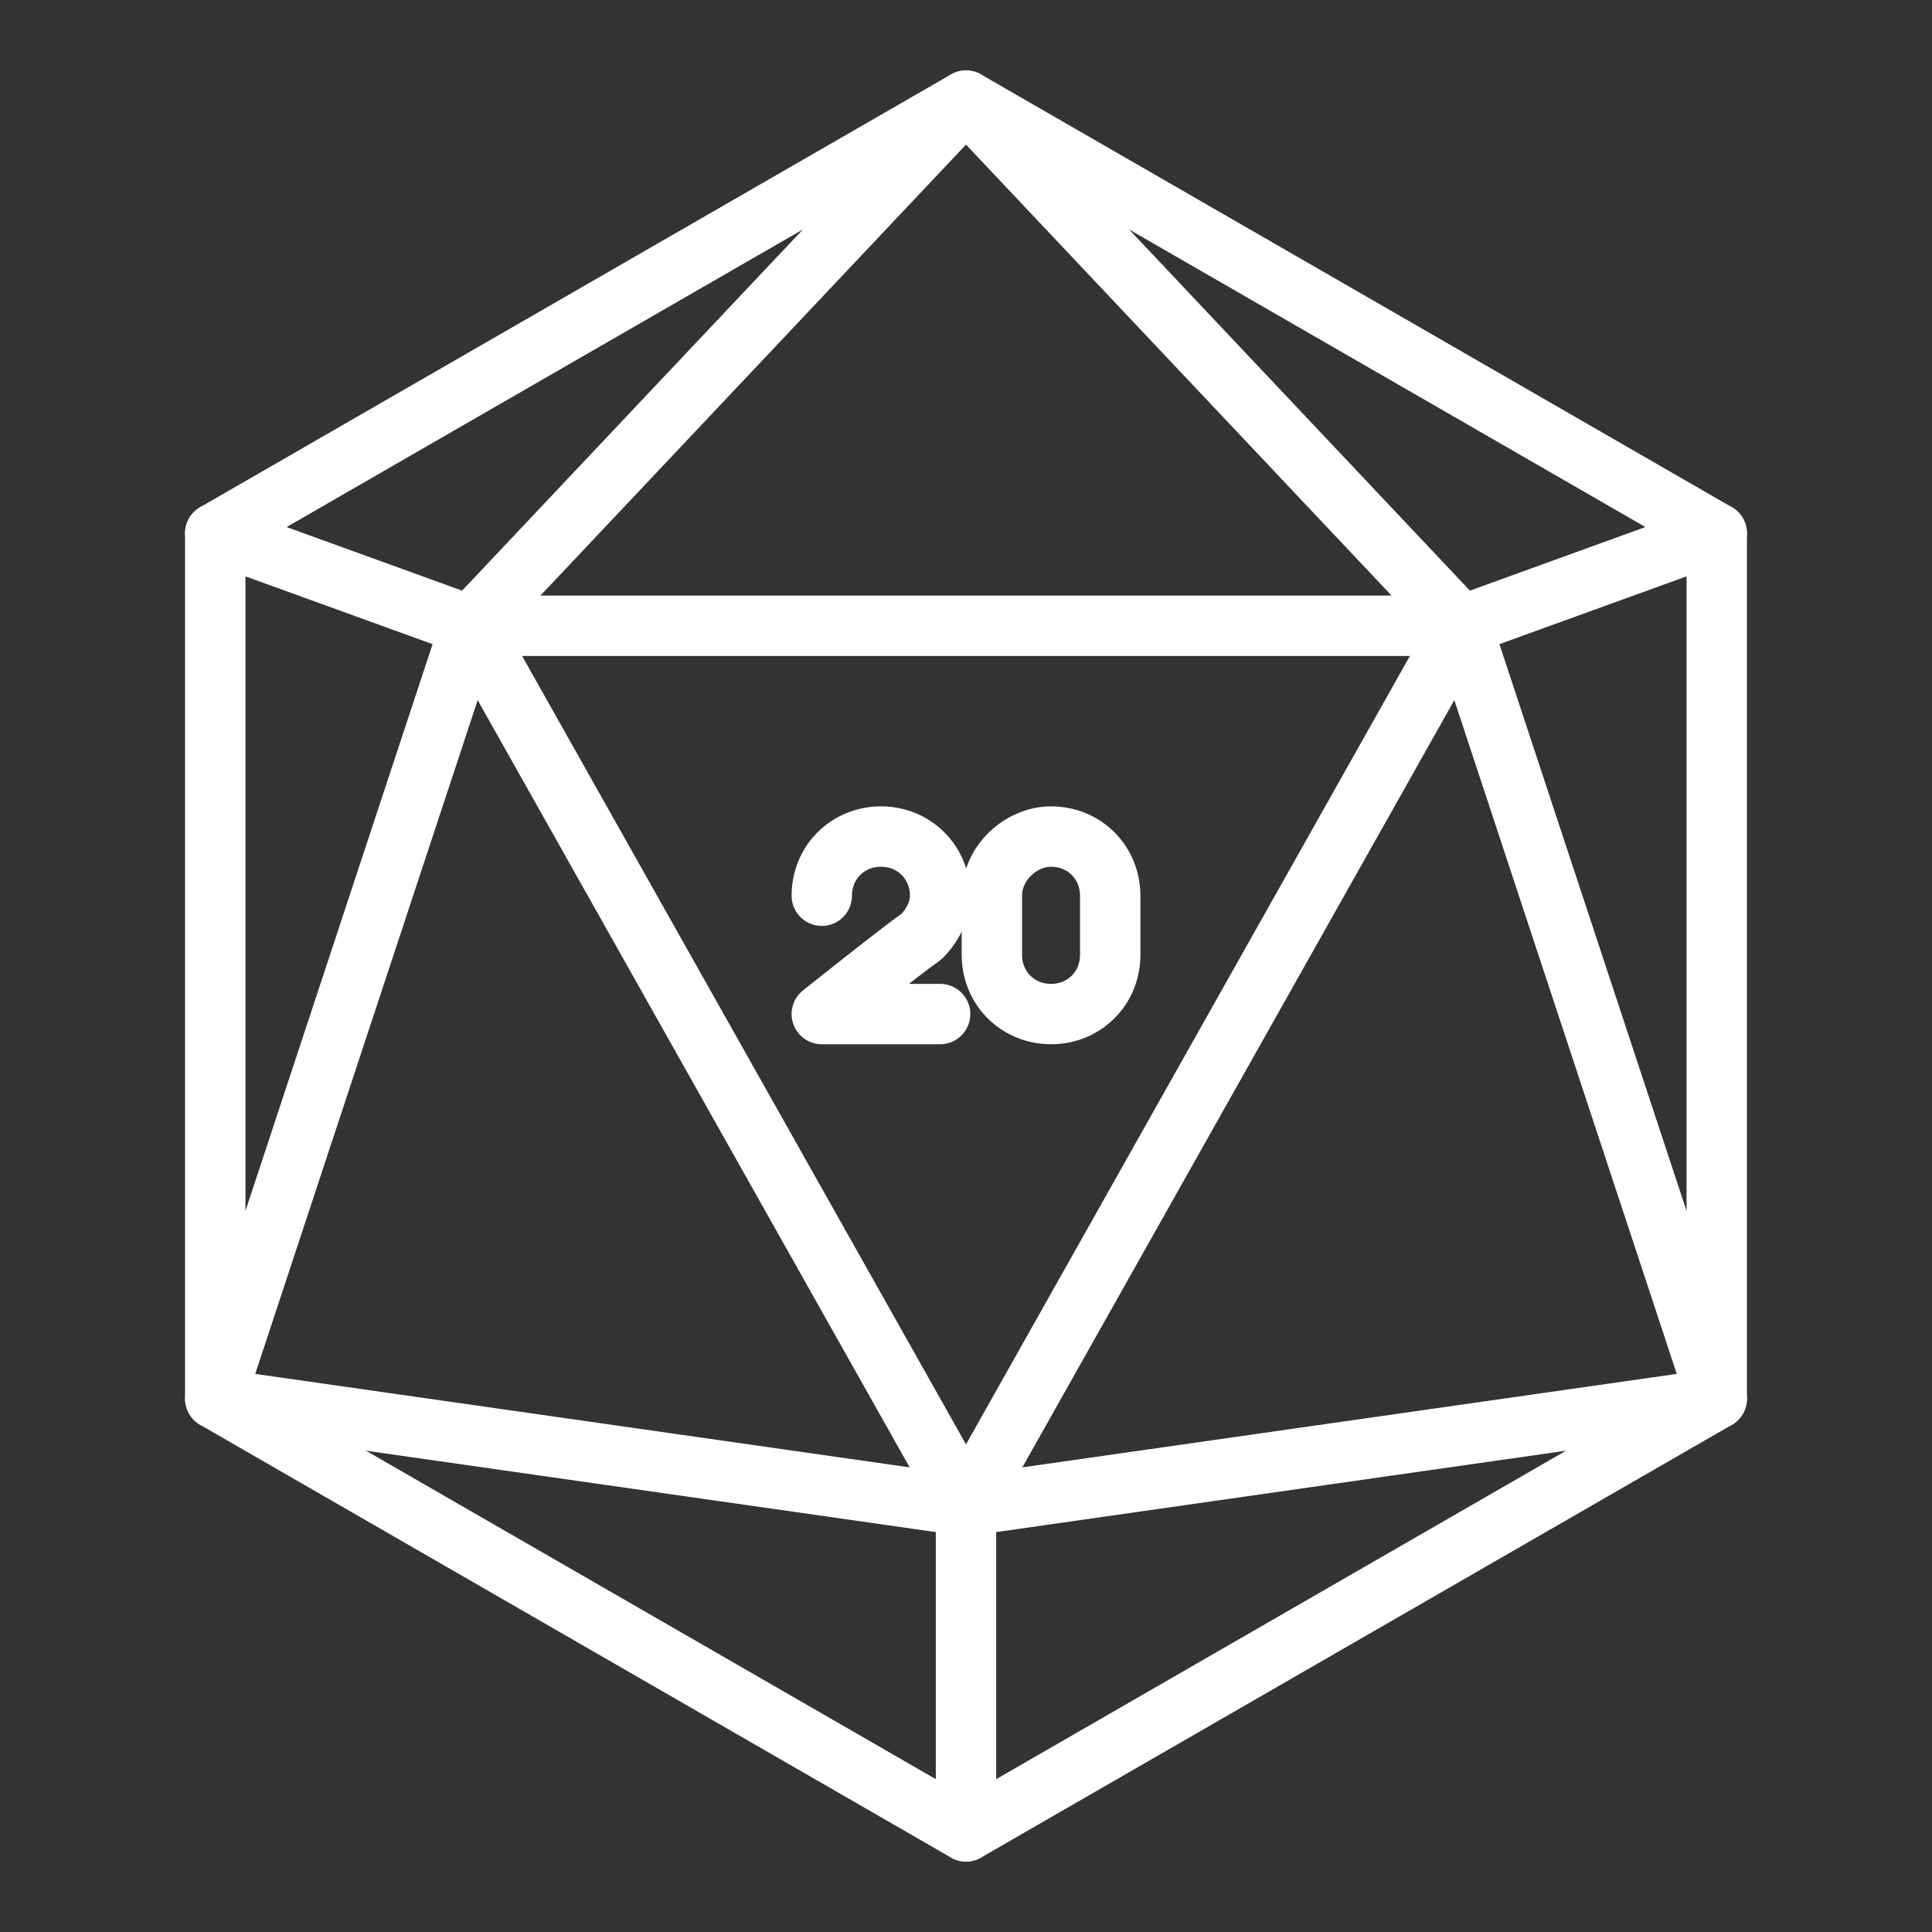 <ns0:svg xmlns:ns0="http://www.w3.org/2000/svg" id="a" viewBox="0 0 48 48" style="stroke-width:1.5px"><ns0:rect x="0" y="0" width="48" height="48" fill="#333333" stroke="none"/><ns0:defs style="stroke-width:1.5px"><ns0:style style="stroke-width:1.5px">.b{fill:none;stroke:#fff;stroke-linecap:round;stroke-linejoin:round;}</ns0:style></ns0:defs><ns0:polygon class="b" points="24 2.5 5.348 13.25 5.348 34.75 24 45.5 42.652 34.75 42.652 13.25 24 2.5" style="stroke-width:1.5px" /><ns0:polygon class="b" points="24 2.5 11.688 15.547 5.348 34.75 24 37.414 42.652 34.75 36.312 15.547 24 2.5" style="stroke-width:1.5px" /><ns0:polygon class="b" points="24 37.414 11.688 15.547 36.312 15.547 24 37.414" style="stroke-width:1.5px" /><ns0:line class="b" x1="24" y1="37.414" x2="24" y2="45.5" style="stroke-width:1.5px" /><ns0:line class="b" x1="11.688" y1="15.547" x2="5.348" y2="13.25" style="stroke-width:1.5px" /><ns0:line class="b" x1="36.312" y1="15.547" x2="42.652" y2="13.25" style="stroke-width:1.5px" /><ns0:path class="b" d="M24.643,23.724c0,.827,.643,1.47,1.47,1.47s1.47-.643,1.47-1.47v-1.47c0-.827-.643-1.47-1.47-1.47-.735,0-1.47,.643-1.47,1.47v1.47Z" style="stroke-width:1.5px" /><ns0:path class="b" d="M20.417,22.254c0-.827,.643-1.47,1.47-1.47s1.47,.643,1.47,1.47c0,.367-.184,.735-.459,1.011-.643,.459-2.481,1.929-2.481,1.929h2.94" style="stroke-width:1.5px" /></ns0:svg>